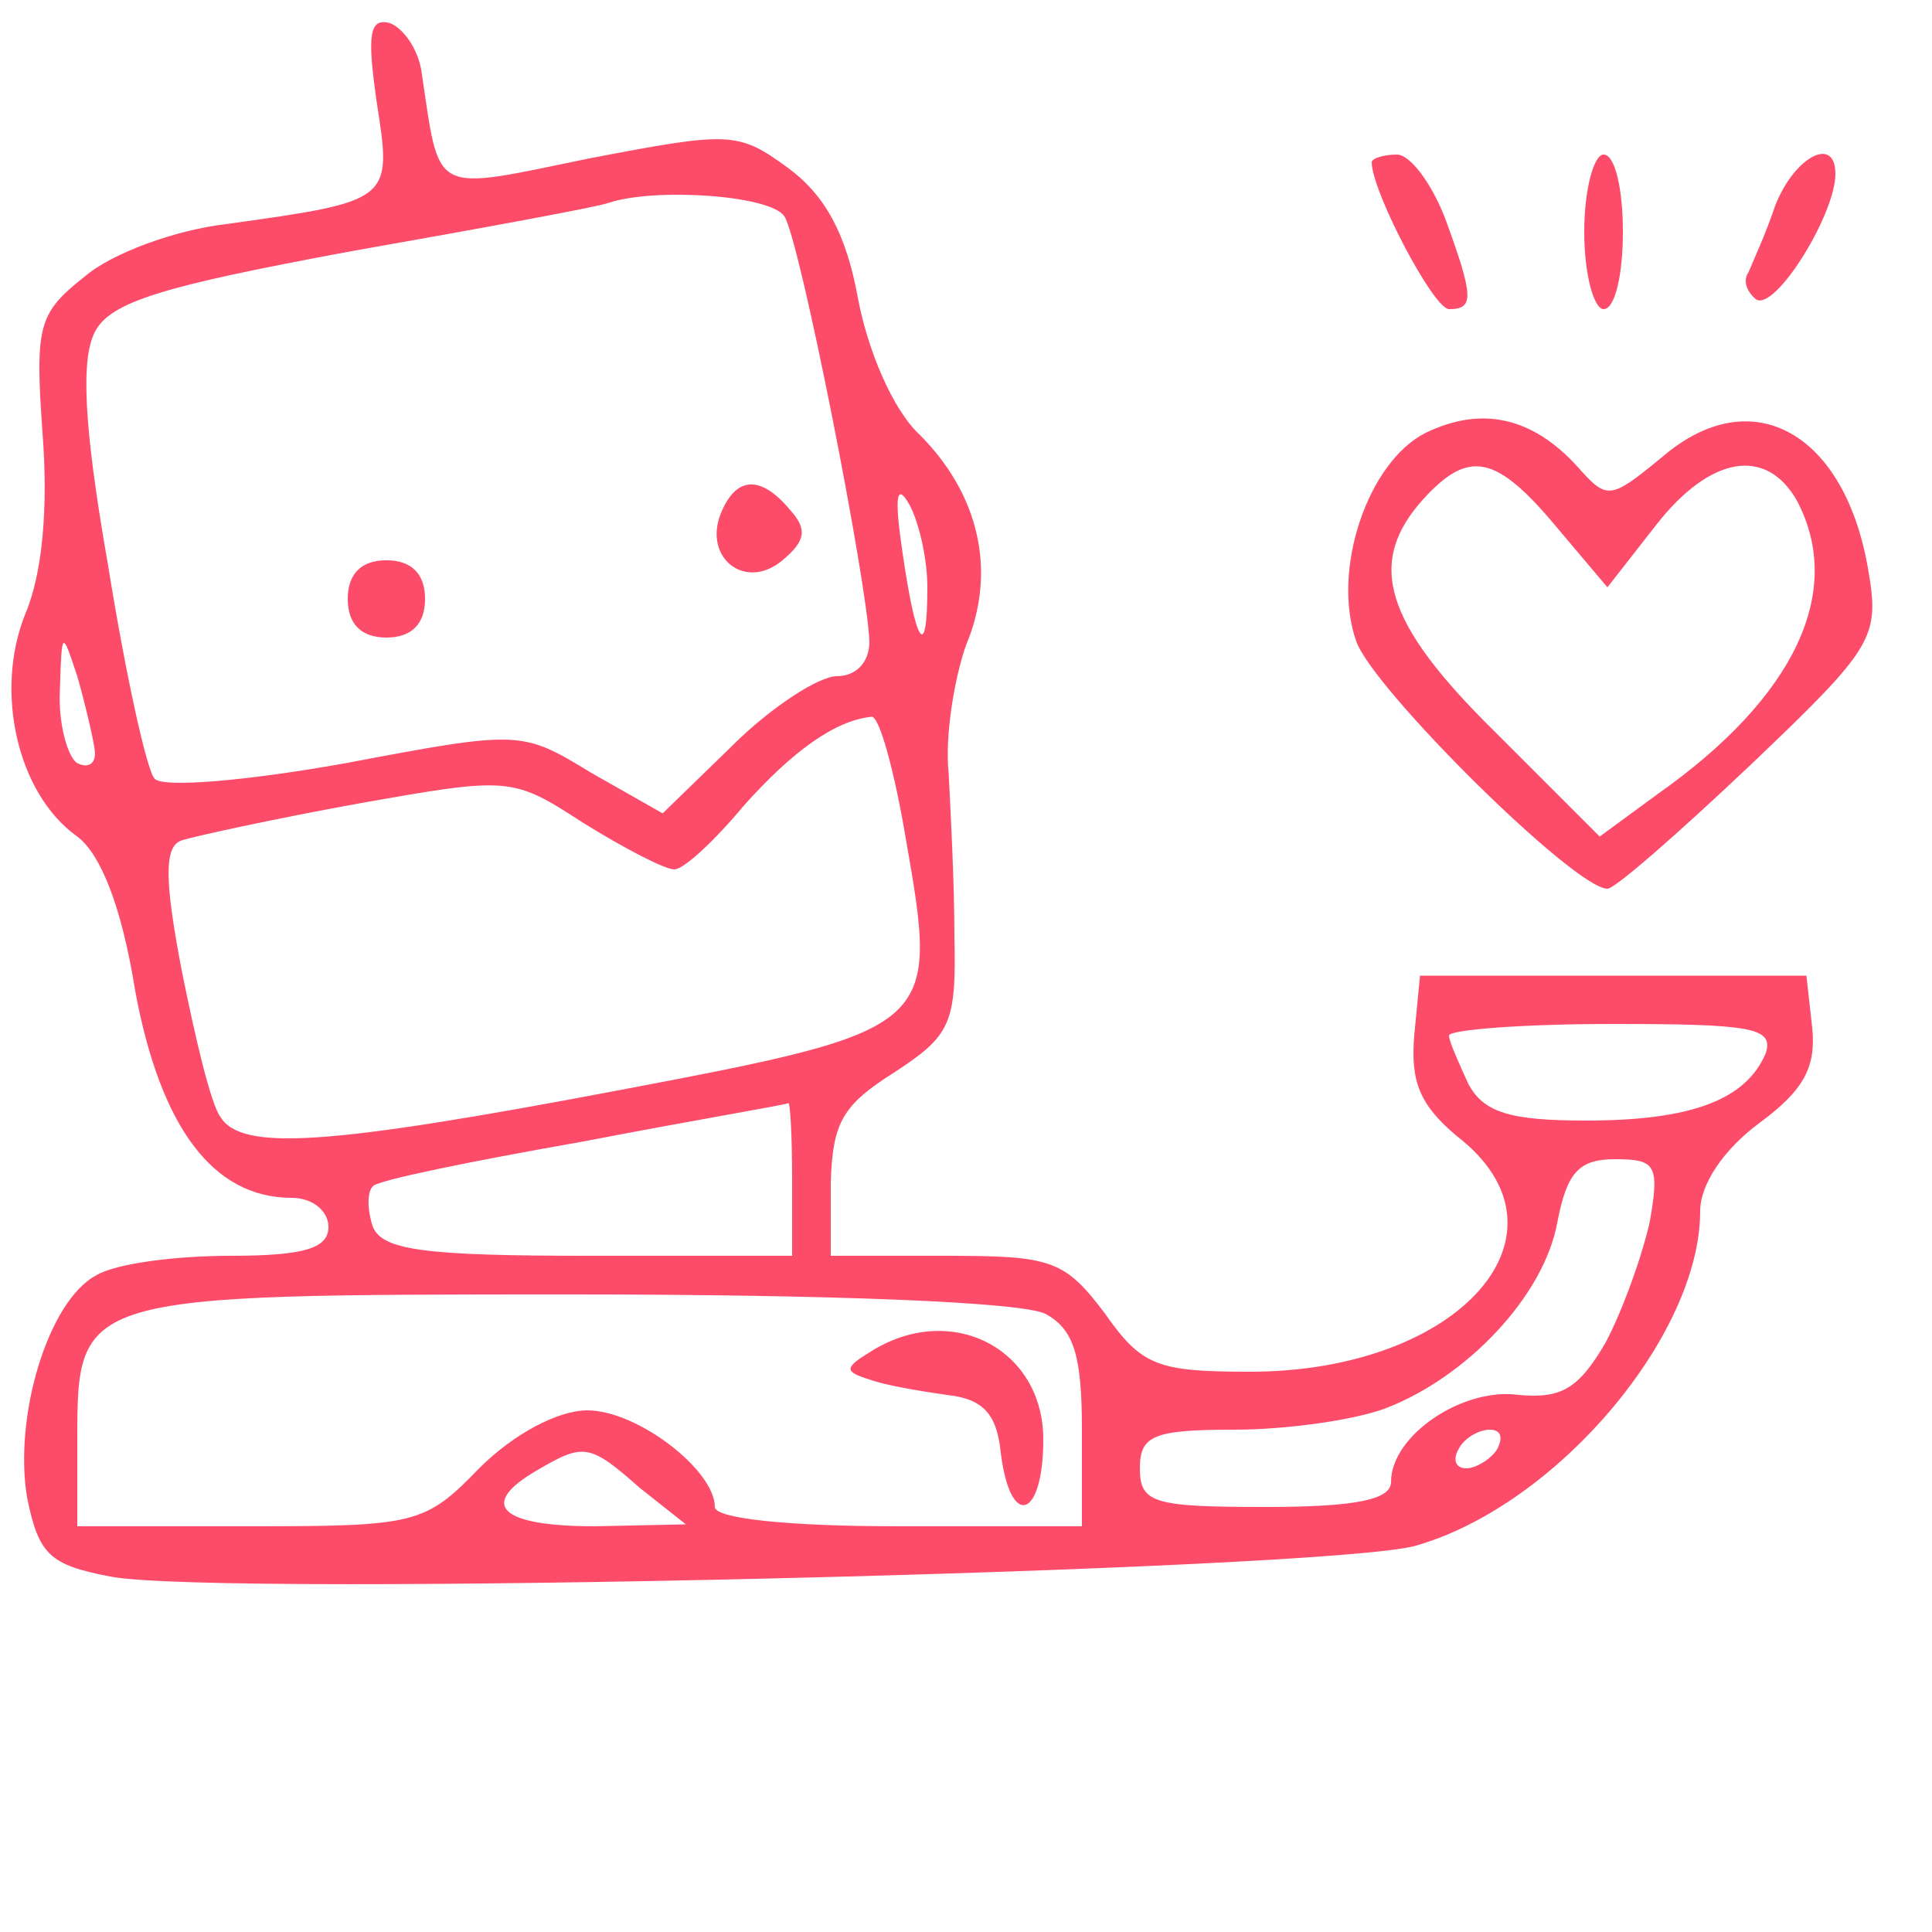<svg xmlns="http://www.w3.org/2000/svg" version="1.0" viewBox="0 0 100 100"><path fill="#fc4c69" d="M19.5 5.3c.8 5.1.8 5.1-7.8 6.3-2.6.3-5.9 1.5-7.3 2.7-2.4 1.9-2.6 2.5-2.2 8.1.3 3.9 0 7.3-.9 9.4-1.6 4-.4 9.3 2.7 11.5 1.2.9 2.3 3.6 3 8 1.3 7 4 10.7 8.1 10.7 1.1 0 1.9.7 1.9 1.5 0 1.1-1.2 1.5-5.1 1.5-2.8 0-5.9.4-6.9 1-2.5 1.3-4.3 7.3-3.6 11.5.6 3 1.2 3.5 4.3 4.1 5.6 1.1 63.2-.3 67.6-1.6C80.6 77.9 88 69.1 88 62.7c0-1.4 1.2-3.2 3.1-4.6 2.3-1.7 2.9-2.9 2.7-4.9l-.3-2.7h-20l-.3 3.1c-.2 2.4.3 3.6 2.2 5.2 6.5 5 .2 12.2-10.7 12.2-4.8 0-5.6-.3-7.5-3-2.1-2.8-2.8-3-8.2-3h-6v-3.8c.1-3.1.6-4 3.3-5.7 2.9-1.9 3.2-2.5 3.1-7 0-2.8-.2-6.6-.3-8.5-.2-1.9.3-4.9.9-6.6 1.6-3.8.7-7.8-2.4-10.9-1.4-1.3-2.7-4.4-3.2-7.1-.6-3.3-1.7-5.3-3.6-6.7-2.6-1.9-3-1.9-10.3-.5-8.3 1.7-7.7 2-8.7-4.6-.2-1.1-.9-2.1-1.6-2.4-1.1-.3-1.2.6-.7 4.1zm21.1 5.9c.8 1.2 4.3 19 4.4 22 0 1.1-.7 1.8-1.7 1.8-.9 0-3.4 1.6-5.4 3.6l-3.6 3.5-3.7-2.1c-3.6-2.2-3.7-2.2-12.7-.5-5 .9-9.5 1.3-9.9.8-.4-.4-1.5-5.4-2.4-11-1.3-7.4-1.4-10.7-.7-12.1.8-1.6 3.6-2.4 13.3-4.2 6.8-1.2 12.8-2.3 13.3-2.5 2.4-.8 8.4-.4 9.1.7zM48 30.4c0 3.9-.6 3-1.3-1.9-.4-2.7-.3-3.5.3-2.5.5.8 1 2.8 1 4.4zM4.9 38.8c.1.7-.3 1-.9.7-.5-.3-1-2.1-.9-3.8.1-3.1.1-3.1.9-.7.4 1.4.8 3.1.9 3.8zm42 4.7c1.7 9.7 1.6 9.8-14.7 12.9-15.3 2.9-19.7 3.2-20.8 1.4-.5-.7-1.3-4.1-2-7.6-.9-4.7-.9-6.4 0-6.7.6-.2 4.7-1.1 9.1-1.9 7.9-1.4 8-1.4 11.7 1 2.1 1.3 4.2 2.4 4.7 2.4s2.1-1.5 3.6-3.3c2.5-2.8 4.7-4.4 6.6-4.6.4-.1 1.2 2.8 1.8 6.4zm44.5 11c-1 2.4-3.8 3.5-9.3 3.5-3.9 0-5.3-.4-6.1-1.9-.5-1.1-1-2.2-1-2.5 0-.3 3.8-.6 8.5-.6 7.2 0 8.3.2 7.9 1.5zM41 61v4H30.5c-8.6 0-10.7-.3-11.2-1.5-.3-.9-.3-1.8 0-2.1.2-.3 5.1-1.3 10.8-2.3 5.7-1.1 10.5-1.9 10.7-2 .1-.1.2 1.7.2 3.9zm44.4 2.2c-.4 1.8-1.4 4.6-2.3 6.3-1.4 2.4-2.3 2.9-4.5 2.7-2.9-.4-6.6 2.1-6.6 4.5 0 .9-1.7 1.3-6.5 1.3-5.8 0-6.5-.2-6.5-2 0-1.7.7-2 4.9-2 2.7 0 6.2-.5 7.8-1.1 4.2-1.6 8.2-5.8 8.9-9.6.5-2.6 1.1-3.3 3-3.3 2.1 0 2.3.3 1.8 3.2zM54.1 68c1.5.8 1.9 2.2 1.9 6v5h-9.5c-5.7 0-9.5-.4-9.5-1 0-1.9-4-5-6.6-5-1.5 0-3.8 1.2-5.6 3-2.8 2.9-3.3 3-11.9 3H4v-4.4C4 67 4 67 29.6 67c13.6 0 23.3.4 24.5 1zm23.4 7c-.3.5-1.1 1-1.6 1-.6 0-.7-.5-.4-1 .3-.6 1.1-1 1.6-1 .6 0 .7.4.4 1zm-44.4 2 2.4 1.9-4.7.1c-4.9 0-6.1-1.1-3-2.9 2.4-1.4 2.7-1.4 5.3.9zm4.2-50.4c-.9 2.3 1.3 4 3.2 2.4 1.2-1 1.3-1.6.4-2.6-1.5-1.8-2.8-1.8-3.6.2zM18 31c0 1.3.7 2 2 2s2-.7 2-2-.7-2-2-2-2 .7-2 2zm27 39c-1.3.8-1.3 1 0 1.4.8.3 2.6.6 4 .8 1.9.2 2.6 1 2.8 3 .5 4 2.2 3.4 2.2-.7 0-4.7-4.8-7.2-9-4.5zM71 8.4c0 1.5 3.2 7.6 4 7.6 1.3 0 1.3-.6-.2-4.7C74.1 9.5 73 8 72.3 8s-1.3.2-1.3.4zM82 12c0 2.2.5 4 1 4 .6 0 1-1.8 1-4s-.4-4-1-4c-.5 0-1 1.8-1 4zm9.9-1.4c-.5 1.5-1.2 3-1.4 3.5-.3.4-.1 1 .4 1.4 1 .6 4.1-4.4 4.1-6.5 0-2-2.1-.9-3.1 1.6zM73.8 22.4c-3 1.5-4.9 7.1-3.6 10.8.9 2.5 11.3 12.8 13 12.8.4 0 3.7-2.9 7.4-6.4 6.4-6.1 6.7-6.6 6.1-10.1-1.2-7.1-6-9.8-10.6-5.9-2.8 2.3-2.9 2.3-4.5.5-2.3-2.5-4.9-3.1-7.8-1.7zm6.7 4.8 2.7 3.2 2.5-3.2c2.8-3.6 5.7-4.1 7.3-1.3 2.5 4.7-.1 10.2-7.2 15.2l-3 2.2-5.4-5.4c-5.8-5.7-6.7-8.8-3.7-12.1 2.3-2.5 3.7-2.3 6.8 1.4z"/></svg>
